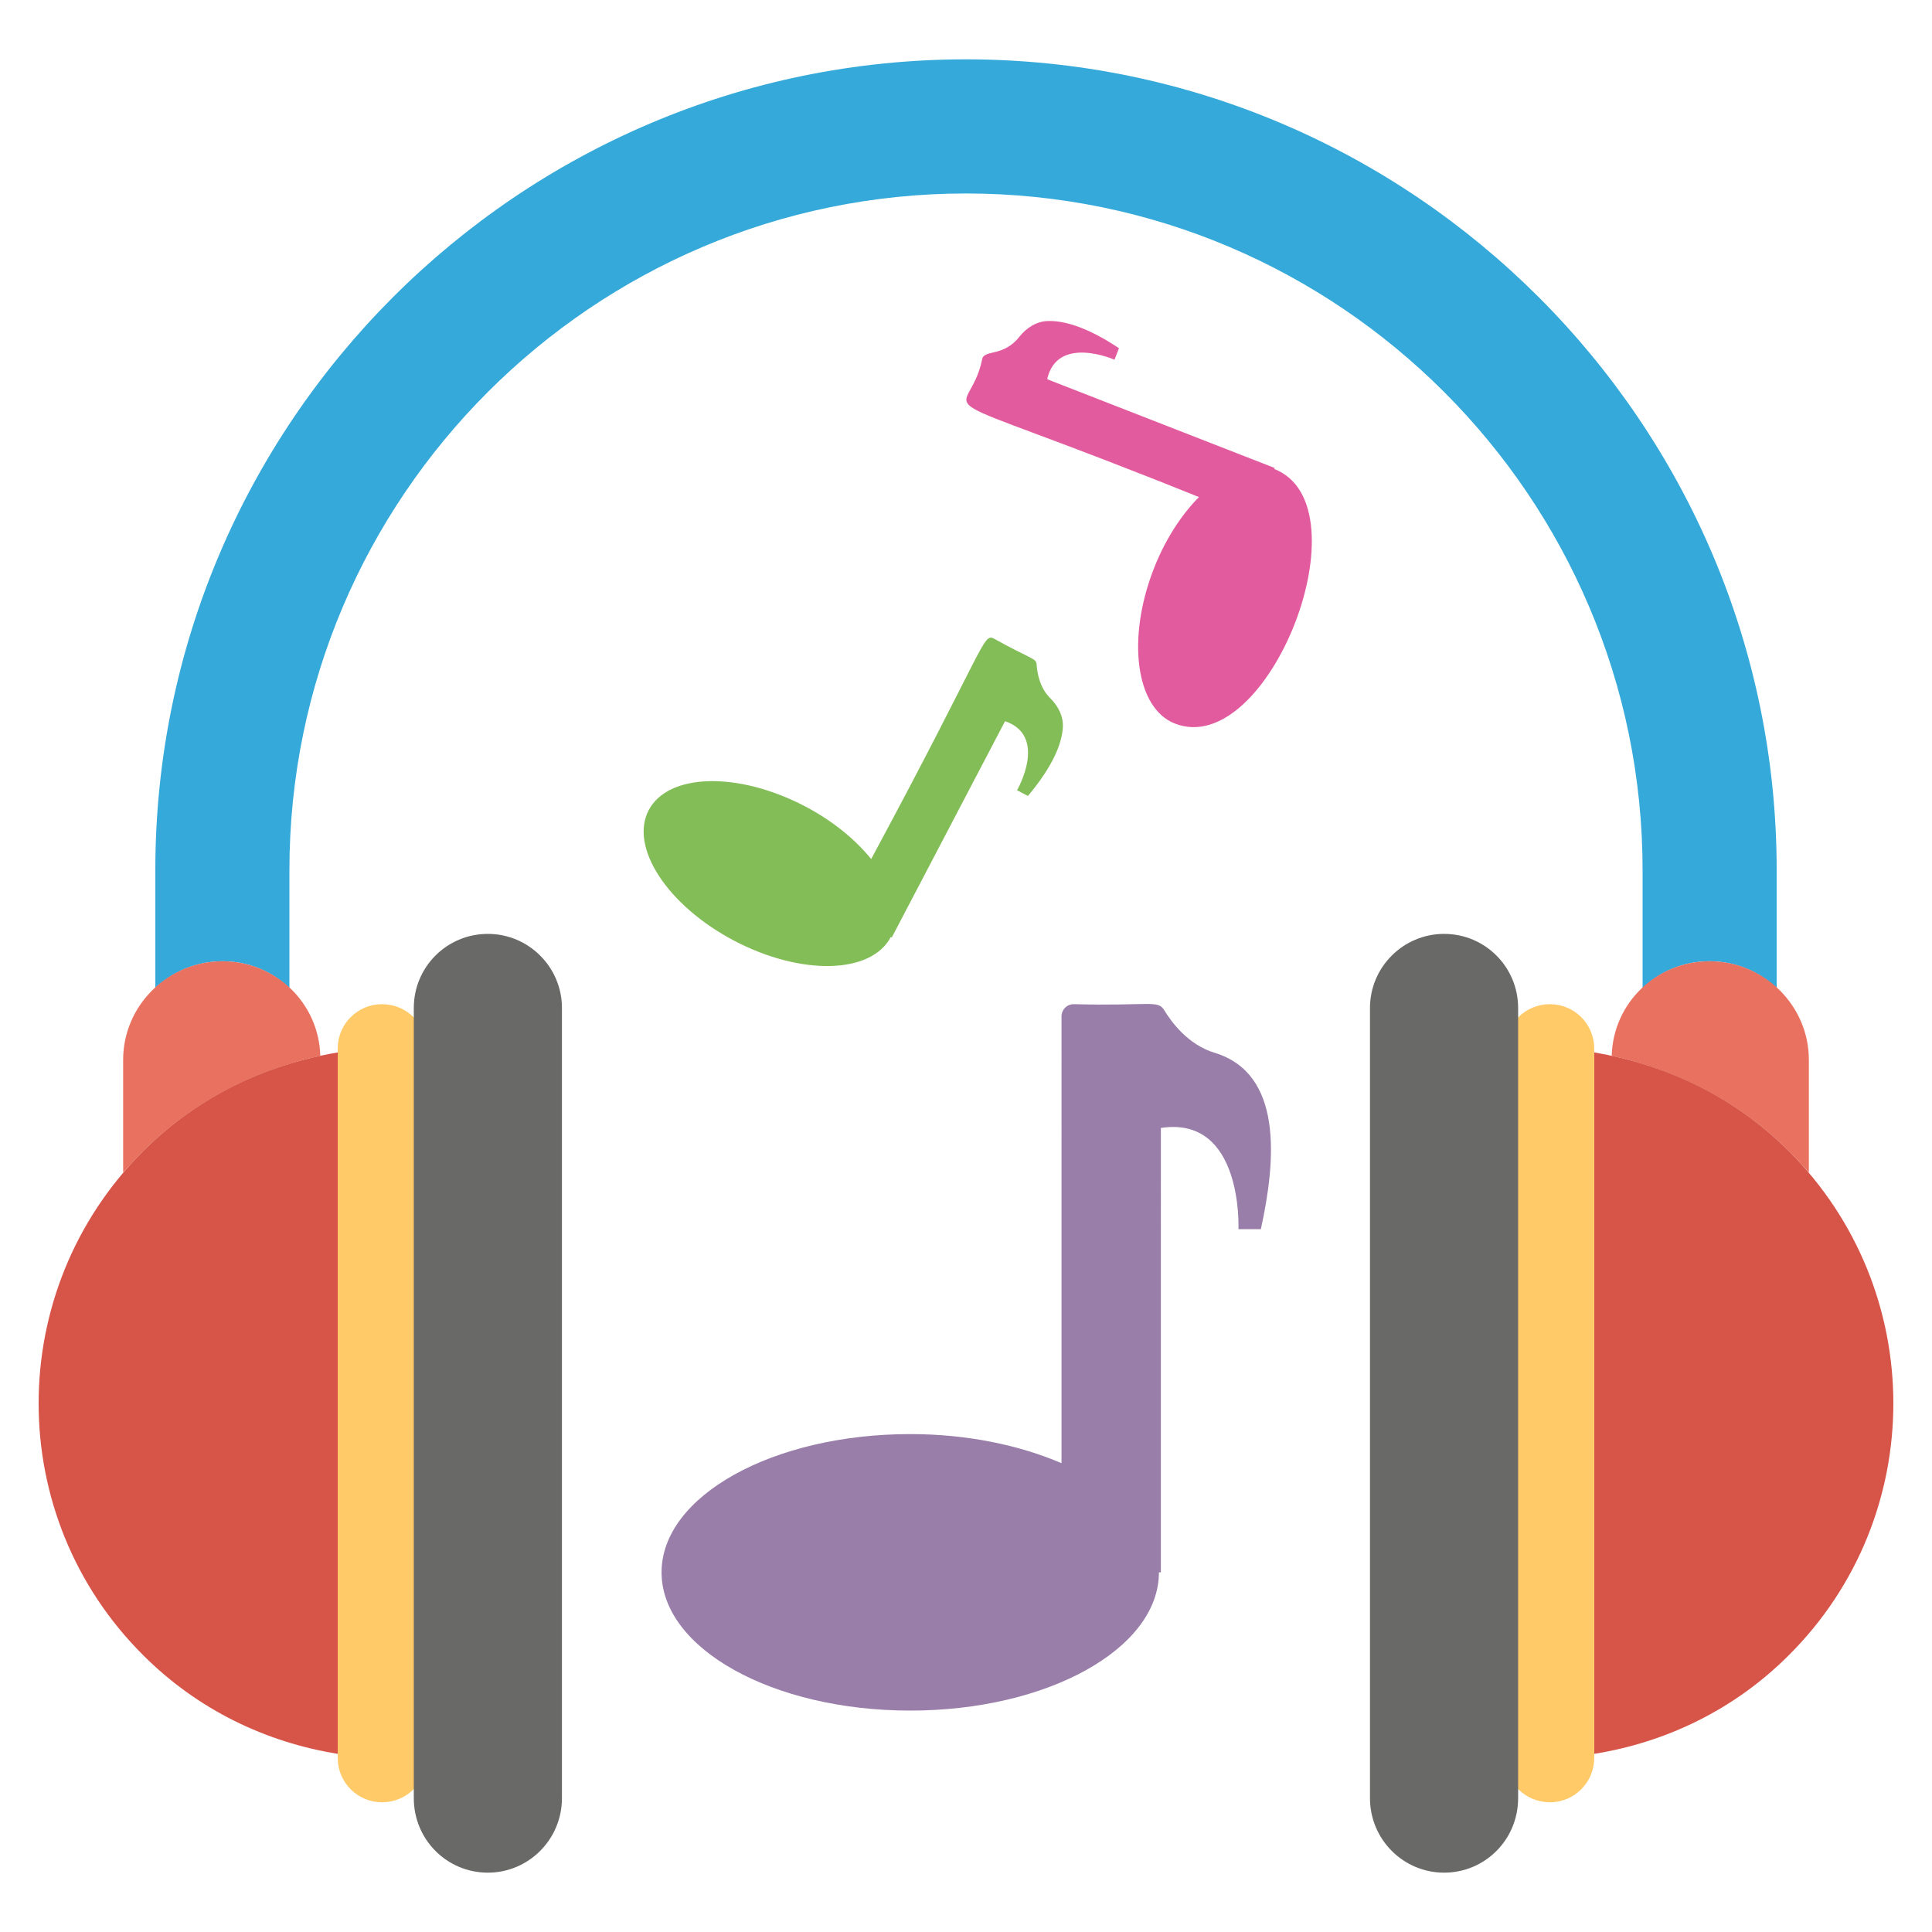 <svg xmlns="http://www.w3.org/2000/svg" enable-background="new 0 0 50 50" width="40" height="40" viewBox="0 0 50 50" id="music"><path fill="#35A9D9" d="M45.98,22.517v3.054c-0.451-0.434-1.076-0.694-1.735-0.694
					c-0.677,0-1.284,0.26-1.735,0.694v-3.054c0-9.649-7.861-17.51-17.51-17.51S7.49,12.868,7.49,22.517v3.054
					c-0.451-0.434-1.058-0.694-1.735-0.694c-0.659,0-1.284,0.26-1.735,0.694v-3.054
					C4.019,10.96,13.425,1.536,25,1.536C36.557,1.536,45.98,10.96,45.98,22.517z"></path><path fill="#E9715F" d="M8.289,27.324c-1.666,0.364-3.28,1.163-4.581,2.464c-0.173,0.173-0.347,0.364-0.521,0.555
				V27.428c0-1.406,1.163-2.551,2.568-2.551C7.143,24.877,8.254,25.97,8.289,27.324z"></path><path fill="#D75548" d="M8.74,27.237v18.152c-1.839-0.295-3.61-1.128-5.033-2.551
				c-3.61-3.592-3.61-9.44,0-13.05C5.13,28.365,6.9,27.549,8.74,27.237z"></path><path fill="#FFCA67" d="M11.04,27.133v18.365c0,0.631-0.514,1.145-1.155,1.145c-0.631,0-1.145-0.514-1.145-1.145
				V27.133c0-0.631,0.514-1.145,1.145-1.145C10.526,25.988,11.04,26.502,11.04,27.133z"></path><path fill="#696967" d="M14.543,26.086v20.451c0,1.066-0.861,1.927-1.917,1.927c-1.066,0-1.917-0.861-1.917-1.927
				V26.086c0-1.056,0.851-1.917,1.917-1.917C13.682,24.169,14.543,25.03,14.543,26.086z"></path><path fill="#E9715F" d="M46.813,27.428v2.915c-0.174-0.191-0.347-0.382-0.521-0.555
				c-1.302-1.302-2.915-2.1-4.581-2.464c0.035-1.354,1.145-2.447,2.534-2.447
				C45.651,24.877,46.813,26.022,46.813,27.428z"></path><path fill="#D75548" d="M46.293,42.838c-1.423,1.423-3.193,2.256-5.033,2.551V27.237
				c1.839,0.312,3.61,1.128,5.033,2.551C49.902,33.398,49.902,39.246,46.293,42.838z"></path><path fill="#FFCA67" d="M38.958,27.133v18.365c0,0.631,0.514,1.145,1.155,1.145c0.631,0,1.145-0.514,1.145-1.145
				V27.133c0-0.631-0.514-1.145-1.145-1.145C39.472,25.988,38.958,26.502,38.958,27.133z"></path><path fill="#696967" d="M35.455,26.086v20.451c0,1.066,0.861,1.927,1.917,1.927c1.066,0,1.917-0.861,1.917-1.927
				V26.086c0-1.056-0.851-1.917-1.917-1.917C36.316,24.169,35.455,25.03,35.455,26.086z"></path><path fill="#9A7EAA" d="M32.631,31.81h-0.58c0,0,0.129-2.944-2.008-2.619V40.692h-0.05
			c0,1.976-2.881,3.578-6.436,3.578c-3.555,0-6.436-1.601-6.436-3.578c0-1.976,2.881-3.578,6.436-3.578
			c1.478,0,2.827,0.287,3.915,0.753V26.303c0-0.173,0.139-0.315,0.315-0.315c1.99,0.052,2.175-0.119,2.345,0.158
			c0.173,0.287,0.605,0.889,1.302,1.1C33.197,27.782,33.03,30,32.631,31.81z"></path><path fill="#83BD57" d="M26.603,20.599l-0.282-0.148c0,0,0.813-1.4-0.31-1.787l-2.932,5.598l-0.025-0.013
			c-0.504,0.962-2.314,1.007-4.045,0.101c-1.73-0.906-2.724-2.42-2.221-3.382
			c0.504-0.962,2.314-1.007,4.045-0.101c0.72,0.377,1.303,0.86,1.713,1.365c2.987-5.545,2.886-5.856,3.182-5.702
			c0.971,0.541,1.089,0.497,1.101,0.674c0.011,0.184,0.068,0.587,0.353,0.867c0.208,0.204,0.346,0.478,0.324,0.77
			C27.477,19.229,27.271,19.804,26.603,20.599z"></path><path fill="#E35B9F" d="M28.959,9.012l-0.116,0.297c0,0-1.481-0.654-1.742,0.505l5.887,2.297l-0.01,0.026
			c2.419,0.944-0.147,7.534-2.571,6.589c-1.012-0.395-1.256-2.189-0.546-4.009
			c0.295-0.757,0.711-1.39,1.167-1.853c-7.701-3.108-5.95-1.784-5.604-3.594
			c0.085-0.217,0.558-0.046,0.958-0.555c0.18-0.229,0.437-0.396,0.729-0.407
			C27.501,8.294,28.095,8.435,28.959,9.012z"></path></svg>
